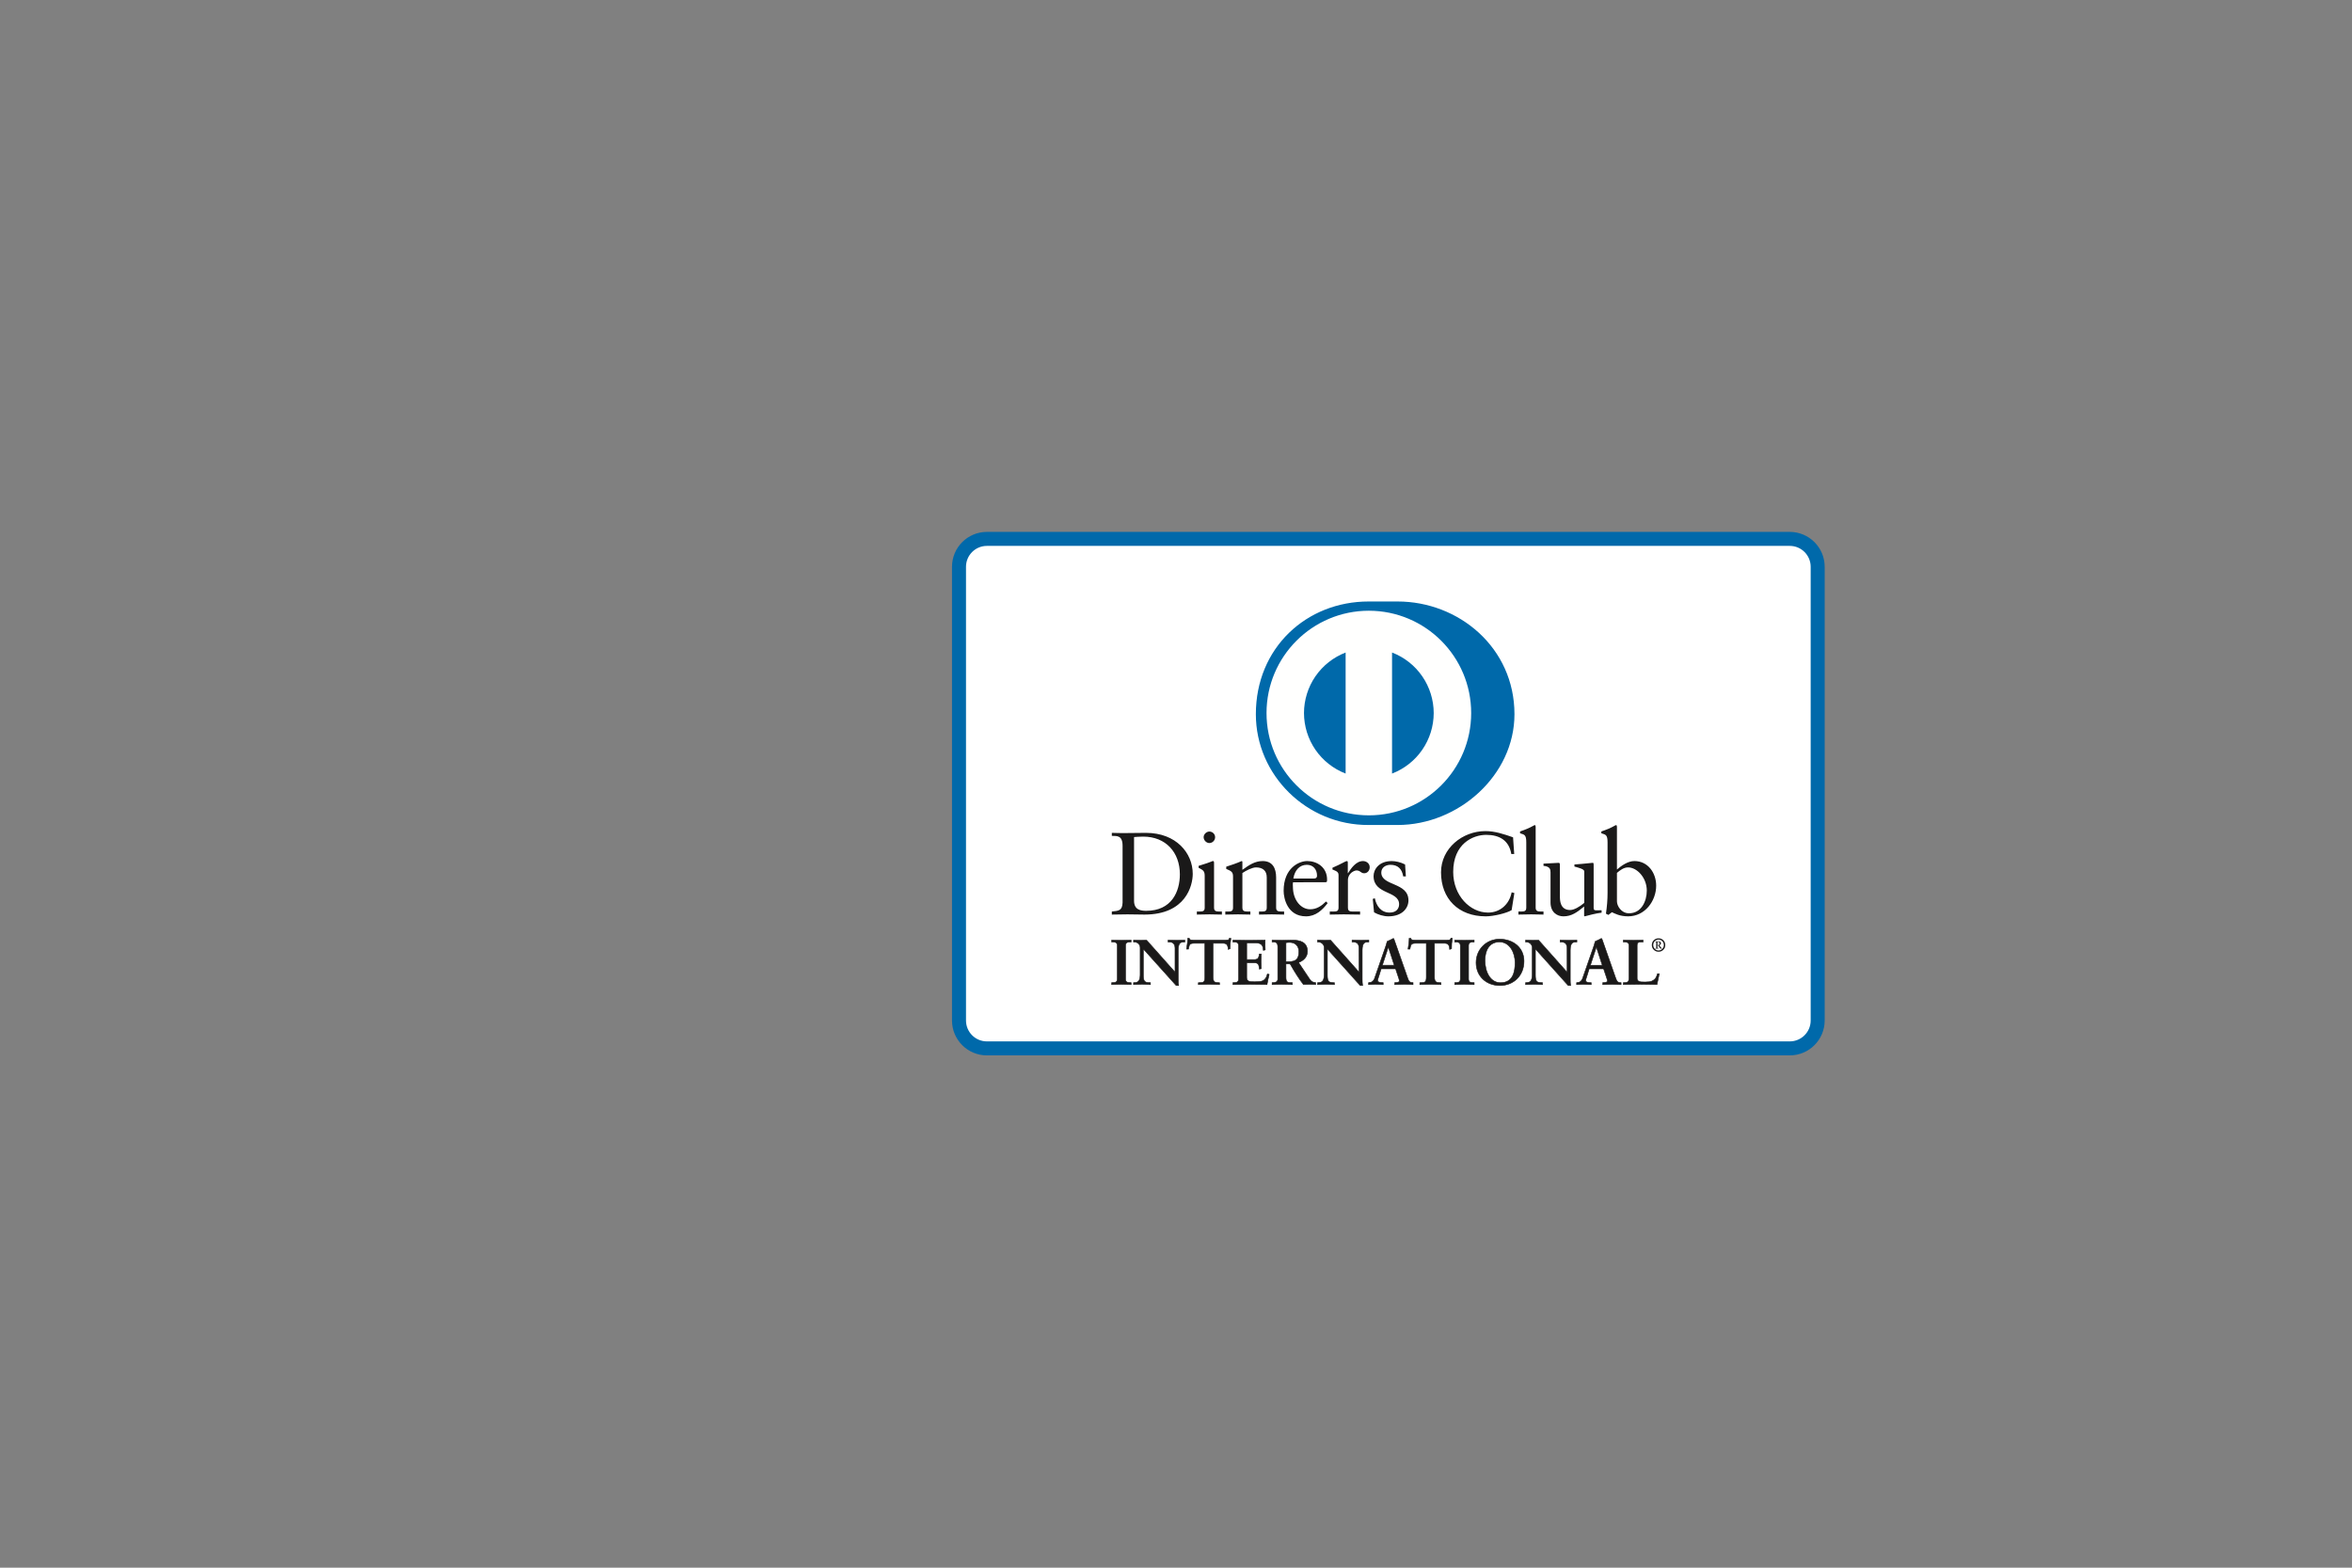 <svg width="84" height="56" viewBox="0 0 84 56" fill="none" xmlns="http://www.w3.org/2000/svg">
<rect x="0" y="0" width="84" height="56" fill="#808080" stroke="none"/>
<path d="M35.247 19.25H63.92C64.47 19.25 64.917 19.696 64.917 20.247V36.453C64.917 37.004 64.47 37.45 63.92 37.45H35.247C34.696 37.45 34.25 37.004 34.25 36.453V20.247C34.25 19.696 34.696 19.25 35.247 19.25Z" fill="white" stroke="#0069AA" stroke-width="0.5"/>
<path fill-rule="evenodd" clip-rule="evenodd" d="M40.092 30.215C40.092 29.838 39.896 29.863 39.708 29.859V29.751C39.871 29.758 40.038 29.758 40.202 29.758C40.377 29.758 40.615 29.751 40.925 29.751C42.008 29.751 42.598 30.474 42.598 31.215C42.598 31.629 42.355 32.67 40.875 32.67C40.661 32.67 40.465 32.662 40.268 32.662C40.08 32.662 39.896 32.666 39.708 32.67V32.561C39.959 32.536 40.08 32.528 40.092 32.243V30.215ZM40.502 32.176C40.502 32.498 40.733 32.536 40.937 32.536C41.841 32.536 42.138 31.854 42.138 31.231C42.138 30.449 41.636 29.885 40.829 29.885C40.657 29.885 40.578 29.897 40.502 29.901V32.176ZM42.745 32.561H42.824C42.941 32.561 43.025 32.561 43.025 32.423V31.29C43.025 31.106 42.962 31.081 42.807 30.997V30.93C43.003 30.871 43.238 30.792 43.255 30.78C43.277 30.766 43.303 30.758 43.33 30.758C43.351 30.758 43.359 30.783 43.359 30.817V32.423C43.359 32.561 43.451 32.561 43.569 32.561H43.639V32.67C43.497 32.67 43.351 32.662 43.2 32.662C43.05 32.662 42.899 32.666 42.745 32.67V32.561ZM43.192 30.115C43.083 30.115 42.987 30.014 42.987 29.905C42.987 29.801 43.087 29.704 43.192 29.704C43.301 29.704 43.397 29.792 43.397 29.905C43.397 29.96 43.376 30.013 43.337 30.052C43.299 30.091 43.247 30.114 43.192 30.115ZM44.037 31.315C44.037 31.16 43.991 31.119 43.794 31.039V30.959C43.974 30.901 44.145 30.846 44.346 30.758C44.359 30.758 44.371 30.767 44.371 30.8V31.072C44.61 30.901 44.815 30.758 45.096 30.758C45.451 30.758 45.576 31.018 45.576 31.344V32.423C45.576 32.561 45.668 32.561 45.785 32.561H45.861V32.67C45.714 32.67 45.568 32.662 45.417 32.662C45.267 32.662 45.116 32.666 44.965 32.67V32.561H45.041C45.158 32.561 45.241 32.561 45.241 32.423V31.34C45.241 31.101 45.096 30.985 44.857 30.985C44.723 30.985 44.51 31.093 44.371 31.186V32.423C44.371 32.561 44.464 32.561 44.581 32.561H44.656V32.67C44.509 32.67 44.363 32.662 44.212 32.662C44.062 32.662 43.911 32.666 43.761 32.67V32.561H43.836C43.953 32.561 44.037 32.561 44.037 32.423V31.315ZM46.179 31.516C46.17 31.553 46.17 31.616 46.179 31.758C46.203 32.156 46.459 32.481 46.793 32.481C47.024 32.481 47.203 32.356 47.358 32.202L47.416 32.26C47.224 32.515 46.986 32.733 46.643 32.733C45.978 32.733 45.844 32.088 45.844 31.821C45.844 31.001 46.396 30.758 46.688 30.758C47.028 30.758 47.392 30.972 47.396 31.415C47.396 31.44 47.396 31.465 47.392 31.491L47.354 31.515L46.179 31.516ZM46.919 31.382C47.024 31.382 47.036 31.327 47.036 31.277C47.036 31.064 46.906 30.892 46.672 30.892C46.417 30.892 46.241 31.081 46.191 31.382H46.919ZM47.492 32.561H47.605C47.722 32.561 47.805 32.561 47.805 32.423V31.248C47.805 31.119 47.651 31.093 47.588 31.06V30.997C47.893 30.867 48.06 30.758 48.099 30.758C48.123 30.758 48.136 30.771 48.136 30.813V31.189H48.145C48.249 31.026 48.425 30.758 48.68 30.758C48.785 30.758 48.918 30.83 48.918 30.98C48.918 31.093 48.839 31.194 48.722 31.194C48.592 31.194 48.592 31.093 48.445 31.093C48.374 31.093 48.14 31.189 48.14 31.44V32.423C48.14 32.561 48.224 32.561 48.341 32.561H48.575V32.67C48.345 32.666 48.17 32.662 47.99 32.662C47.818 32.662 47.642 32.666 47.492 32.67V32.561ZM49.102 32.088C49.157 32.364 49.323 32.599 49.629 32.599C49.876 32.599 49.968 32.448 49.968 32.302C49.968 31.808 49.056 31.968 49.056 31.294C49.056 31.06 49.245 30.759 49.705 30.759C49.839 30.759 50.018 30.796 50.181 30.88L50.21 31.306H50.114C50.073 31.043 49.926 30.892 49.658 30.892C49.491 30.892 49.332 30.988 49.332 31.168C49.332 31.658 50.302 31.507 50.302 32.164C50.302 32.44 50.081 32.733 49.583 32.733C49.416 32.733 49.219 32.674 49.073 32.59L49.027 32.11L49.102 32.088ZM54.079 30.507H53.975C53.895 30.019 53.548 29.822 53.08 29.822C52.598 29.822 51.9 30.144 51.9 31.147C51.9 31.992 52.503 32.599 53.147 32.599C53.56 32.599 53.904 32.315 53.987 31.875L54.084 31.9L53.987 32.511C53.812 32.62 53.339 32.733 53.063 32.733C52.084 32.733 51.465 32.101 51.465 31.16C51.465 30.302 52.231 29.688 53.051 29.688C53.389 29.688 53.715 29.797 54.038 29.91L54.079 30.507ZM54.23 32.561H54.309C54.427 32.561 54.51 32.561 54.51 32.423V30.094C54.51 29.822 54.448 29.813 54.288 29.767V29.7C54.456 29.646 54.631 29.571 54.719 29.52C54.765 29.495 54.799 29.474 54.811 29.474C54.837 29.474 54.845 29.5 54.845 29.533V32.423C54.845 32.561 54.937 32.561 55.054 32.561H55.125V32.67C54.983 32.67 54.837 32.662 54.686 32.662C54.536 32.662 54.385 32.666 54.23 32.67V32.561ZM56.916 32.44C56.916 32.515 56.961 32.519 57.032 32.519C57.083 32.519 57.145 32.515 57.2 32.515V32.603C57.02 32.62 56.677 32.708 56.597 32.733L56.576 32.72V32.381C56.326 32.586 56.133 32.733 55.836 32.733C55.61 32.733 55.376 32.586 55.376 32.236V31.164C55.376 31.055 55.359 30.951 55.125 30.93V30.85C55.276 30.846 55.61 30.822 55.664 30.822C55.711 30.822 55.711 30.85 55.711 30.943V32.022C55.711 32.147 55.711 32.507 56.075 32.507C56.217 32.507 56.405 32.398 56.581 32.252V31.127C56.581 31.043 56.38 30.997 56.23 30.955V30.88C56.606 30.855 56.84 30.821 56.882 30.821C56.916 30.821 56.916 30.85 56.916 30.897V32.44ZM57.748 31.06C57.915 30.918 58.141 30.758 58.371 30.758C58.856 30.758 59.149 31.181 59.149 31.637C59.149 32.185 58.747 32.733 58.149 32.733C57.84 32.733 57.677 32.632 57.568 32.586L57.443 32.682L57.355 32.637C57.392 32.39 57.413 32.147 57.413 31.892V30.094C57.413 29.822 57.35 29.813 57.191 29.767V29.7C57.359 29.646 57.534 29.571 57.622 29.52C57.668 29.495 57.702 29.474 57.714 29.474C57.739 29.474 57.748 29.5 57.748 29.533V31.06ZM57.748 32.197C57.748 32.356 57.898 32.624 58.179 32.624C58.626 32.624 58.814 32.185 58.814 31.812C58.814 31.361 58.471 30.985 58.145 30.985C57.99 30.985 57.861 31.085 57.748 31.181V32.197ZM39.703 35.102H39.735C39.817 35.102 39.904 35.091 39.904 34.972V33.78C39.904 33.662 39.817 33.65 39.735 33.65H39.703V33.582C39.792 33.582 39.928 33.591 40.04 33.591C40.154 33.591 40.29 33.582 40.398 33.582V33.65H40.365C40.284 33.65 40.197 33.661 40.197 33.78V34.972C40.197 35.091 40.284 35.102 40.365 35.102H40.398V35.17C40.288 35.17 40.151 35.162 40.038 35.162C39.926 35.162 39.792 35.17 39.703 35.17L39.703 35.102Z" fill="#1A1919"/>
<path fill-rule="evenodd" clip-rule="evenodd" d="M40.397 35.18C40.287 35.18 40.151 35.171 40.038 35.171C39.926 35.171 39.792 35.18 39.703 35.18H39.693V35.092H39.735C39.817 35.09 39.892 35.083 39.893 34.972V33.78C39.892 33.668 39.817 33.661 39.735 33.66H39.693V33.572H39.703C39.792 33.572 39.929 33.581 40.04 33.581C40.153 33.581 40.29 33.572 40.397 33.572H40.407V33.66H40.366C40.283 33.661 40.207 33.668 40.207 33.78V34.972C40.207 35.083 40.283 35.09 40.366 35.092H40.407V35.18H40.397ZM40.387 35.161V35.112H40.366C40.284 35.112 40.187 35.098 40.187 34.972V33.78C40.187 33.654 40.284 33.64 40.366 33.64H40.387V33.591C40.282 33.591 40.151 33.601 40.04 33.601C39.932 33.601 39.801 33.592 39.713 33.591V33.64H39.735C39.816 33.64 39.913 33.654 39.913 33.78V34.972C39.913 35.098 39.816 35.112 39.735 35.112H39.713V35.161C39.801 35.16 39.93 35.151 40.038 35.151C40.149 35.151 40.28 35.16 40.387 35.161ZM41.961 34.722L41.965 34.717V33.864C41.965 33.677 41.835 33.65 41.767 33.65H41.717V33.581C41.824 33.581 41.929 33.591 42.036 33.591C42.129 33.591 42.223 33.581 42.316 33.581V33.65H42.282C42.186 33.65 42.079 33.668 42.079 33.939V34.975C42.079 35.054 42.081 35.133 42.093 35.205H42.006L40.834 33.898V34.836C40.834 35.034 40.873 35.102 41.048 35.102H41.087V35.17C40.989 35.17 40.891 35.161 40.793 35.161C40.691 35.161 40.586 35.17 40.483 35.17V35.102H40.516C40.672 35.102 40.72 34.995 40.72 34.813V33.855C40.72 33.827 40.715 33.801 40.705 33.776C40.694 33.751 40.679 33.728 40.66 33.709C40.64 33.69 40.617 33.675 40.592 33.665C40.567 33.655 40.54 33.65 40.513 33.65H40.483V33.581C40.57 33.581 40.659 33.591 40.745 33.591C40.814 33.591 40.88 33.581 40.948 33.581L41.961 34.722Z" fill="#1A1919"/>
<path fill-rule="evenodd" clip-rule="evenodd" d="M42.093 35.214L41.999 35.211L40.844 33.923V34.836C40.847 35.033 40.877 35.09 41.048 35.092H41.097V35.18H41.087C40.988 35.18 40.89 35.17 40.793 35.17C40.691 35.17 40.587 35.18 40.484 35.18H40.474V35.092H40.516C40.666 35.091 40.709 34.994 40.711 34.813V33.855C40.711 33.829 40.706 33.803 40.696 33.779C40.686 33.756 40.671 33.734 40.653 33.716C40.635 33.698 40.613 33.684 40.589 33.674C40.565 33.664 40.539 33.659 40.514 33.66H40.474V33.572H40.484C40.571 33.572 40.66 33.58 40.745 33.58C40.813 33.58 40.879 33.572 40.956 33.575L41.956 34.701V33.864C41.954 33.683 41.834 33.661 41.767 33.66H41.707V33.572H41.718C41.825 33.572 41.929 33.58 42.036 33.58C42.129 33.58 42.222 33.572 42.316 33.572H42.326V33.66H42.282C42.188 33.662 42.092 33.67 42.089 33.939V34.974C42.089 35.054 42.092 35.133 42.102 35.203L42.104 35.214H42.093ZM42.006 35.194H42.081C42.072 35.121 42.068 35.048 42.069 34.974V33.939C42.069 33.666 42.184 33.639 42.282 33.639H42.306V33.591C42.216 33.592 42.126 33.6 42.036 33.6C41.932 33.6 41.83 33.592 41.727 33.591V33.639H41.767C41.837 33.639 41.975 33.671 41.975 33.864L41.972 34.724L41.968 34.728L41.96 34.736L40.948 33.591C40.88 33.591 40.815 33.6 40.745 33.6C40.662 33.6 40.576 33.592 40.494 33.591L40.493 33.639H40.514C40.62 33.639 40.73 33.721 40.73 33.855V34.813C40.73 34.995 40.679 35.111 40.516 35.112L40.494 35.111V35.16C40.592 35.16 40.694 35.151 40.793 35.151C40.888 35.151 40.983 35.16 41.077 35.16V35.112H41.048C40.869 35.111 40.825 35.033 40.825 34.836V33.872L42.006 35.194ZM41.956 34.717V34.716L41.954 34.715L41.956 34.717ZM42.657 33.695C42.486 33.695 42.479 33.736 42.445 33.902H42.377C42.386 33.839 42.397 33.775 42.404 33.709C42.413 33.645 42.418 33.581 42.418 33.516H42.473C42.491 33.584 42.547 33.581 42.609 33.581H43.783C43.845 33.581 43.902 33.579 43.907 33.511L43.961 33.52C43.952 33.581 43.943 33.643 43.936 33.705C43.932 33.766 43.932 33.827 43.932 33.889L43.863 33.914C43.859 33.83 43.847 33.695 43.695 33.695H43.322V34.906C43.322 35.081 43.402 35.102 43.511 35.102H43.554V35.17C43.465 35.17 43.306 35.161 43.183 35.161C43.046 35.161 42.887 35.17 42.798 35.17V35.102H42.842C42.967 35.102 43.031 35.09 43.031 34.911V33.695H42.657" fill="#1A1919"/>
<path fill-rule="evenodd" clip-rule="evenodd" d="M43.555 35.181C43.465 35.181 43.306 35.172 43.184 35.172C43.047 35.172 42.888 35.181 42.798 35.181H42.789V35.093H42.842C42.967 35.09 43.018 35.088 43.02 34.911V33.705H42.657V33.686H43.04V34.911C43.04 35.094 42.967 35.113 42.842 35.113H42.808V35.161C42.898 35.16 43.051 35.152 43.183 35.152C43.302 35.152 43.454 35.16 43.544 35.161V35.113H43.511C43.401 35.113 43.312 35.085 43.312 34.907V33.686H43.696C43.848 33.686 43.868 33.816 43.873 33.901L43.922 33.883C43.922 33.823 43.922 33.764 43.926 33.704C43.933 33.645 43.942 33.587 43.95 33.529L43.916 33.523C43.905 33.589 43.841 33.593 43.784 33.592H42.598C42.544 33.592 42.486 33.589 42.466 33.526H42.428C42.428 33.588 42.423 33.65 42.415 33.711C42.408 33.773 42.398 33.833 42.389 33.894H42.438C42.468 33.735 42.487 33.684 42.657 33.686V33.705C42.489 33.709 42.492 33.737 42.455 33.905L42.454 33.913H42.366L42.367 33.901C42.377 33.838 42.388 33.774 42.395 33.708C42.404 33.644 42.409 33.58 42.409 33.516V33.506H42.481L42.483 33.513C42.498 33.571 42.54 33.571 42.598 33.572H43.784C43.847 33.571 43.893 33.57 43.897 33.511L43.898 33.5L43.908 33.502L43.972 33.512L43.971 33.522C43.962 33.584 43.953 33.645 43.946 33.706C43.942 33.767 43.942 33.828 43.942 33.89V33.896L43.935 33.899L43.855 33.928L43.854 33.915C43.848 33.829 43.839 33.706 43.695 33.706H43.332V34.907C43.334 35.078 43.402 35.09 43.511 35.093H43.564V35.181H43.555ZM44.034 35.102H44.066C44.148 35.102 44.234 35.091 44.234 34.973V33.781C44.234 33.662 44.148 33.651 44.066 33.651H44.034V33.582C44.172 33.582 44.41 33.591 44.601 33.591C44.792 33.591 45.029 33.582 45.183 33.582C45.179 33.68 45.181 33.831 45.188 33.93L45.12 33.949C45.109 33.801 45.081 33.683 44.842 33.683H44.526V34.279H44.797C44.933 34.279 44.963 34.201 44.976 34.078H45.045C45.036 34.254 45.036 34.429 45.045 34.604L44.976 34.618C44.963 34.481 44.956 34.393 44.798 34.393H44.526V34.922C44.526 35.071 44.658 35.071 44.803 35.071C45.077 35.071 45.197 35.052 45.265 34.793L45.329 34.809C45.299 34.93 45.272 35.05 45.252 35.17C45.106 35.17 44.844 35.162 44.64 35.162C44.434 35.162 44.164 35.171 44.034 35.171V35.102Z" fill="#1A1919"/>
<path fill-rule="evenodd" clip-rule="evenodd" d="M45.251 35.18C45.105 35.18 44.843 35.171 44.639 35.171C44.434 35.171 44.163 35.18 44.033 35.18H44.024V35.092H44.065C44.148 35.09 44.223 35.083 44.224 34.972V33.78C44.223 33.669 44.148 33.661 44.065 33.66H44.023V33.572H44.033C44.172 33.572 44.409 33.581 44.6 33.581C44.791 33.581 45.027 33.572 45.182 33.572H45.192V33.582C45.188 33.698 45.19 33.813 45.197 33.929L45.197 33.937L45.189 33.94L45.109 33.96L45.109 33.949C45.096 33.801 45.076 33.694 44.841 33.691H44.535V34.268H44.795C44.927 34.267 44.95 34.2 44.966 34.077L44.966 34.068H45.053V34.078C45.044 34.253 45.044 34.428 45.053 34.603V34.611L45.045 34.613L44.966 34.629L44.966 34.618C44.95 34.479 44.949 34.403 44.798 34.401H44.535V34.922C44.535 35.06 44.654 35.06 44.803 35.06C45.077 35.059 45.186 35.045 45.255 34.79L45.257 34.781L45.267 34.782L45.34 34.801L45.337 34.811C45.308 34.931 45.281 35.052 45.26 35.172L45.259 35.18H45.251ZM45.242 35.16C45.262 35.045 45.288 34.93 45.316 34.816L45.271 34.804C45.203 35.059 45.071 35.082 44.802 35.08C44.659 35.08 44.516 35.08 44.515 34.922V34.382H44.798C44.957 34.381 44.973 34.476 44.984 34.606L45.033 34.596C45.024 34.426 45.024 34.257 45.033 34.088H44.984C44.971 34.206 44.934 34.289 44.795 34.288H44.515V33.672H44.841C45.078 33.67 45.117 33.792 45.127 33.935L45.177 33.922C45.173 33.858 45.17 33.776 45.17 33.7C45.17 33.661 45.171 33.623 45.172 33.591C45.018 33.592 44.787 33.6 44.6 33.6C44.413 33.6 44.182 33.592 44.043 33.591V33.64H44.065C44.146 33.64 44.243 33.654 44.243 33.78V34.972C44.243 35.098 44.146 35.112 44.065 35.112H44.043V35.16C44.175 35.16 44.439 35.151 44.639 35.151C44.84 35.151 45.096 35.16 45.242 35.16ZM45.635 33.823C45.635 33.657 45.544 33.65 45.473 33.65H45.433V33.581C45.505 33.581 45.647 33.591 45.786 33.591C45.922 33.591 46.031 33.581 46.152 33.581C46.438 33.581 46.694 33.659 46.694 33.982C46.694 34.187 46.557 34.312 46.377 34.383L46.766 34.965C46.83 35.062 46.875 35.089 46.987 35.102V35.17C46.912 35.17 46.839 35.162 46.764 35.162C46.694 35.162 46.621 35.17 46.55 35.17C46.375 34.941 46.224 34.695 46.076 34.433H45.927V34.92C45.927 35.095 46.008 35.102 46.113 35.102H46.154V35.17C46.024 35.17 45.892 35.162 45.763 35.162C45.654 35.162 45.546 35.17 45.432 35.17V35.102H45.474C45.558 35.102 45.635 35.063 45.635 34.979V33.823ZM45.927 34.351H46.038C46.266 34.351 46.388 34.264 46.388 33.996C46.388 33.793 46.259 33.663 46.056 33.663C45.988 33.663 45.959 33.671 45.927 33.673V34.351Z" fill="#1A1919"/>
<path fill-rule="evenodd" clip-rule="evenodd" d="M46.987 35.18C46.911 35.18 46.839 35.171 46.764 35.171C46.694 35.171 46.622 35.18 46.543 35.176C46.368 34.947 46.218 34.703 46.071 34.443H45.937V34.92C45.939 35.091 46.008 35.09 46.113 35.092H46.164V35.18H46.154C46.024 35.18 45.892 35.171 45.763 35.171C45.654 35.171 45.547 35.18 45.433 35.18H45.423V35.092H45.474C45.556 35.092 45.625 35.056 45.625 34.979V33.823C45.624 33.661 45.544 33.662 45.474 33.66H45.423V33.572H45.433C45.506 33.572 45.647 33.581 45.786 33.581C45.922 33.581 46.031 33.572 46.152 33.572C46.439 33.572 46.703 33.651 46.704 33.982C46.704 34.187 46.568 34.315 46.392 34.387L46.775 34.96C46.838 35.054 46.878 35.078 46.989 35.092L46.997 35.093V35.18H46.987H46.987ZM45.927 34.423H46.083L46.085 34.428C46.233 34.689 46.383 34.935 46.55 35.16C46.62 35.16 46.693 35.151 46.764 35.151C46.837 35.151 46.907 35.159 46.977 35.16V35.111C46.871 35.097 46.821 35.065 46.759 34.971L46.362 34.379L46.373 34.374C46.552 34.304 46.684 34.182 46.684 33.982C46.684 33.666 46.438 33.593 46.152 33.591C46.032 33.591 45.923 33.601 45.786 33.601C45.652 33.601 45.517 33.592 45.443 33.591V33.64H45.474C45.545 33.64 45.645 33.652 45.645 33.823V34.979C45.645 35.071 45.56 35.112 45.474 35.112H45.443V35.16C45.552 35.16 45.656 35.151 45.763 35.151C45.89 35.151 46.018 35.16 46.144 35.16V35.112H46.113C46.009 35.112 45.917 35.099 45.917 34.919V34.423L45.927 34.423ZM45.927 34.36H45.917V33.664L45.926 33.663C45.957 33.661 45.987 33.654 46.056 33.654C46.263 33.654 46.398 33.789 46.399 33.997C46.398 34.268 46.268 34.361 46.038 34.361L45.927 34.36ZM46.038 34.341C46.263 34.339 46.377 34.261 46.379 33.996C46.378 33.797 46.255 33.674 46.056 33.673C45.995 33.673 45.966 33.679 45.937 33.682V34.341H46.038ZM48.533 34.722L48.536 34.717V33.864C48.536 33.677 48.407 33.65 48.339 33.65H48.289V33.581C48.396 33.581 48.5 33.591 48.608 33.591C48.701 33.591 48.794 33.581 48.888 33.581V33.65H48.854C48.758 33.65 48.651 33.668 48.651 33.939V34.975C48.651 35.054 48.653 35.133 48.664 35.205H48.578L47.406 33.898V34.836C47.406 35.034 47.445 35.102 47.62 35.102H47.659V35.17C47.561 35.17 47.463 35.161 47.365 35.161C47.262 35.161 47.158 35.17 47.055 35.17V35.102H47.087C47.244 35.102 47.292 34.995 47.292 34.813V33.855C47.292 33.827 47.287 33.8 47.276 33.776C47.266 33.751 47.251 33.728 47.231 33.709C47.212 33.69 47.189 33.675 47.164 33.665C47.139 33.655 47.112 33.65 47.085 33.65H47.055V33.581C47.142 33.581 47.231 33.591 47.317 33.591C47.385 33.591 47.451 33.581 47.52 33.581L48.533 34.722Z" fill="#1A1919"/>
<path fill-rule="evenodd" clip-rule="evenodd" d="M48.664 35.215L48.571 35.212L47.416 33.924V34.836C47.418 35.035 47.448 35.091 47.62 35.093H47.668V35.181H47.658C47.56 35.181 47.462 35.171 47.364 35.171C47.263 35.171 47.158 35.181 47.055 35.181H47.045V35.093H47.087C47.237 35.092 47.28 34.995 47.282 34.813V33.855C47.282 33.734 47.182 33.661 47.085 33.661H47.045V33.572H47.055C47.142 33.572 47.231 33.581 47.317 33.581C47.384 33.581 47.45 33.572 47.526 33.575L48.527 34.702V33.865C48.526 33.684 48.405 33.662 48.339 33.661H48.279V33.572H48.288C48.396 33.572 48.501 33.581 48.607 33.581C48.7 33.581 48.793 33.572 48.887 33.572H48.897V33.661H48.853C48.759 33.663 48.663 33.671 48.66 33.94V34.975C48.66 35.055 48.663 35.134 48.674 35.203L48.675 35.215H48.664ZM48.578 35.195H48.653C48.644 35.122 48.639 35.049 48.64 34.975V33.94C48.641 33.667 48.756 33.641 48.853 33.64H48.877V33.592C48.788 33.593 48.698 33.601 48.607 33.601C48.503 33.601 48.402 33.593 48.299 33.592V33.64H48.339C48.409 33.641 48.547 33.672 48.547 33.865L48.543 34.725L48.539 34.729L48.532 34.737L47.519 33.592C47.452 33.592 47.386 33.601 47.317 33.601C47.233 33.601 47.148 33.593 47.065 33.592V33.64H47.085C47.192 33.641 47.301 33.722 47.301 33.855V34.813C47.301 34.996 47.25 35.112 47.087 35.113H47.065V35.161C47.163 35.16 47.265 35.152 47.364 35.152C47.46 35.152 47.554 35.16 47.649 35.161V35.113H47.62C47.441 35.113 47.396 35.035 47.395 34.836V33.873L48.578 35.195ZM48.527 34.718V34.717L48.525 34.716L48.527 34.718ZM49.253 34.846C49.231 34.923 49.203 34.982 49.203 35.023C49.203 35.092 49.299 35.103 49.374 35.103H49.399V35.171C49.307 35.166 49.215 35.163 49.123 35.162C49.041 35.162 48.96 35.166 48.878 35.171V35.102H48.892C48.98 35.102 49.056 35.05 49.09 34.954L49.453 33.91C49.483 33.826 49.524 33.712 49.538 33.628C49.611 33.603 49.702 33.557 49.745 33.53C49.752 33.528 49.756 33.525 49.763 33.525C49.77 33.525 49.774 33.525 49.779 33.533C49.786 33.55 49.793 33.571 49.8 33.589L50.219 34.779C50.246 34.859 50.273 34.943 50.302 35.012C50.33 35.076 50.378 35.103 50.453 35.103H50.467V35.171C50.362 35.166 50.257 35.163 50.153 35.162C50.041 35.162 49.927 35.166 49.811 35.171V35.102H49.836C49.888 35.102 49.977 35.094 49.977 35.037C49.977 35.007 49.957 34.946 49.931 34.873L49.843 34.609H49.326L49.253 34.846ZM49.586 33.837H49.581L49.37 34.481H49.795L49.586 33.837Z" fill="#1A1919"/>
<path fill-rule="evenodd" clip-rule="evenodd" d="M50.466 35.18C50.364 35.175 50.261 35.17 50.153 35.17C50.041 35.17 49.928 35.175 49.812 35.18L49.801 35.18V35.091H49.836C49.889 35.091 49.967 35.08 49.967 35.036C49.968 35.01 49.947 34.947 49.922 34.875L49.836 34.617H49.334L49.263 34.847C49.24 34.925 49.213 34.985 49.213 35.022C49.214 35.078 49.299 35.091 49.374 35.091H49.409V35.18L49.399 35.18C49.308 35.175 49.215 35.17 49.124 35.17C49.043 35.17 48.96 35.175 48.879 35.18L48.868 35.18V35.091H48.892C48.976 35.091 49.047 35.043 49.08 34.95L49.445 33.906C49.474 33.822 49.515 33.708 49.535 33.617C49.607 33.592 49.676 33.559 49.742 33.52C49.748 33.518 49.754 33.514 49.763 33.514C49.768 33.514 49.773 33.515 49.778 33.518C49.782 33.52 49.786 33.523 49.788 33.528C49.795 33.546 49.802 33.567 49.809 33.585L50.228 34.776C50.255 34.855 50.282 34.939 50.312 35.006C50.338 35.067 50.38 35.091 50.453 35.091H50.476V35.18L50.466 35.18ZM49.821 35.16C49.934 35.155 50.044 35.151 50.153 35.151C50.258 35.151 50.358 35.155 50.457 35.16V35.112H50.453C50.375 35.112 50.322 35.082 50.294 35.014C50.264 34.946 50.236 34.861 50.21 34.782L49.79 33.591C49.783 33.573 49.777 33.553 49.771 33.537C49.769 33.534 49.77 33.534 49.768 33.534H49.763C49.759 33.534 49.756 33.536 49.75 33.537C49.706 33.566 49.615 33.611 49.548 33.628C49.534 33.715 49.492 33.828 49.463 33.913L49.099 34.957C49.065 35.056 48.984 35.112 48.892 35.112H48.888V35.16C48.966 35.155 49.045 35.151 49.124 35.151C49.212 35.151 49.301 35.155 49.389 35.16V35.112H49.374C49.3 35.111 49.196 35.103 49.194 35.022C49.194 34.977 49.222 34.919 49.244 34.842L49.319 34.599H49.85L49.941 34.869C49.967 34.942 49.987 35.003 49.987 35.036C49.984 35.105 49.888 35.111 49.836 35.112H49.821L49.821 35.16ZM49.356 34.49L49.574 33.827H49.586V33.836L49.586 33.826H49.593L49.809 34.49L49.356 34.49ZM49.383 34.47H49.782L49.583 33.86L49.383 34.47ZM50.567 33.695C50.396 33.695 50.389 33.736 50.355 33.902H50.287C50.296 33.839 50.307 33.775 50.315 33.709C50.323 33.645 50.328 33.581 50.328 33.516H50.383C50.4 33.584 50.457 33.581 50.519 33.581H51.693C51.755 33.581 51.812 33.579 51.816 33.511L51.87 33.52C51.862 33.581 51.853 33.643 51.846 33.705C51.841 33.766 51.841 33.827 51.841 33.889L51.773 33.914C51.769 33.83 51.757 33.695 51.605 33.695H51.231V34.906C51.231 35.081 51.311 35.102 51.42 35.102H51.464V35.17C51.375 35.17 51.216 35.161 51.093 35.161C50.956 35.161 50.796 35.17 50.708 35.17V35.102H50.751C50.877 35.102 50.94 35.09 50.94 34.911V33.695H50.567Z" fill="#1A1919"/>
<path fill-rule="evenodd" clip-rule="evenodd" d="M51.464 35.181C51.374 35.181 51.214 35.172 51.092 35.172C50.956 35.172 50.797 35.181 50.708 35.181H50.698V35.093H50.751C50.877 35.09 50.927 35.088 50.93 34.911V33.705H50.567V33.686H50.95V34.911C50.95 35.094 50.876 35.112 50.751 35.113H50.718V35.161C50.808 35.16 50.961 35.152 51.092 35.152C51.211 35.152 51.363 35.16 51.453 35.161V35.113H51.42C51.31 35.112 51.222 35.086 51.222 34.907V33.686H51.605C51.757 33.686 51.777 33.816 51.782 33.901L51.831 33.883C51.831 33.823 51.831 33.764 51.836 33.704C51.843 33.645 51.851 33.587 51.859 33.529L51.825 33.523C51.814 33.589 51.75 33.593 51.694 33.592H50.507C50.454 33.593 50.396 33.589 50.375 33.526H50.338C50.337 33.588 50.333 33.65 50.324 33.711C50.318 33.773 50.307 33.834 50.298 33.894H50.347C50.377 33.735 50.397 33.683 50.567 33.686V33.705C50.398 33.709 50.402 33.737 50.364 33.905L50.363 33.913H50.275L50.277 33.902C50.286 33.838 50.297 33.774 50.304 33.709C50.313 33.645 50.318 33.582 50.318 33.516V33.506H50.39L50.392 33.513C50.407 33.571 50.449 33.571 50.507 33.572H51.694C51.756 33.571 51.803 33.57 51.806 33.511L51.807 33.5L51.818 33.502L51.882 33.512L51.88 33.522C51.871 33.584 51.862 33.645 51.855 33.706C51.851 33.767 51.851 33.828 51.851 33.89V33.896L51.844 33.899L51.764 33.928V33.915C51.757 33.829 51.748 33.706 51.605 33.706H51.241V34.907C51.243 35.078 51.312 35.09 51.42 35.093H51.473V35.181H51.464ZM51.955 35.102H51.986C52.069 35.102 52.155 35.091 52.155 34.973V33.781C52.155 33.662 52.069 33.651 51.986 33.651H51.955V33.582C52.044 33.582 52.18 33.591 52.291 33.591C52.405 33.591 52.542 33.582 52.649 33.582V33.651H52.617C52.535 33.651 52.448 33.662 52.448 33.781V34.973C52.448 35.091 52.535 35.102 52.617 35.102H52.649V35.171C52.54 35.171 52.403 35.162 52.289 35.162C52.178 35.162 52.044 35.171 51.955 35.171V35.102Z" fill="#1A1919"/>
<path fill-rule="evenodd" clip-rule="evenodd" d="M52.649 35.18C52.539 35.18 52.403 35.17 52.29 35.17C52.178 35.17 52.044 35.18 51.955 35.18H51.945V35.092H51.987C52.069 35.09 52.145 35.083 52.145 34.972V33.78C52.145 33.669 52.069 33.661 51.987 33.66H51.945V33.572H51.955C52.044 33.572 52.181 33.58 52.292 33.58C52.405 33.58 52.541 33.572 52.649 33.572H52.659V33.66H52.618C52.534 33.661 52.459 33.669 52.459 33.78V34.972C52.459 35.083 52.534 35.09 52.618 35.092H52.659V35.18H52.649ZM52.639 35.16V35.112H52.617C52.536 35.112 52.439 35.098 52.439 34.972V33.78C52.439 33.654 52.536 33.64 52.618 33.64H52.639V33.591C52.534 33.592 52.402 33.6 52.292 33.6C52.183 33.6 52.053 33.592 51.965 33.591V33.64H51.987C52.068 33.64 52.165 33.654 52.165 33.78V34.972C52.165 35.098 52.068 35.112 51.987 35.112H51.965V35.16C52.053 35.159 52.181 35.151 52.29 35.151C52.4 35.151 52.532 35.16 52.639 35.16H52.639ZM53.557 33.547C54.042 33.547 54.429 33.848 54.429 34.333C54.429 34.856 54.053 35.205 53.569 35.205C53.086 35.205 52.718 34.877 52.718 34.387C52.718 33.914 53.084 33.547 53.557 33.547ZM53.591 35.104C54.033 35.104 54.11 34.715 54.11 34.383C54.11 34.05 53.931 33.647 53.553 33.647C53.154 33.647 53.036 34.003 53.036 34.307C53.036 34.715 53.223 35.104 53.591 35.104Z" fill="#1A1919"/>
<path fill-rule="evenodd" clip-rule="evenodd" d="M52.707 34.388C52.708 33.909 53.078 33.539 53.556 33.538V33.558C53.089 33.558 52.727 33.92 52.726 34.388C52.727 34.872 53.09 35.195 53.569 35.195C54.048 35.195 54.418 34.852 54.419 34.333C54.418 33.854 54.038 33.559 53.556 33.558V33.538C54.045 33.539 54.437 33.842 54.438 34.333C54.438 34.862 54.057 35.214 53.569 35.215C53.082 35.214 52.708 34.883 52.707 34.388ZM53.026 34.308C53.026 34.002 53.146 33.638 53.552 33.638C53.939 33.639 54.119 34.049 54.12 34.384C54.119 34.715 54.041 35.114 53.591 35.114V35.095C54.024 35.094 54.099 34.715 54.1 34.384C54.1 34.054 53.922 33.659 53.552 33.658C53.162 33.659 53.046 34.005 53.045 34.308C53.045 34.713 53.231 35.094 53.591 35.095V35.114C53.213 35.114 53.026 34.718 53.026 34.308ZM55.962 34.722L55.967 34.718V33.865C55.967 33.678 55.837 33.651 55.769 33.651H55.719V33.582C55.826 33.582 55.931 33.591 56.037 33.591C56.131 33.591 56.224 33.582 56.317 33.582V33.651H56.283C56.188 33.651 56.081 33.669 56.081 33.94V34.975C56.081 35.055 56.083 35.134 56.094 35.205H56.008L54.836 33.898V34.837C54.836 35.034 54.874 35.102 55.049 35.102H55.088V35.171C54.99 35.171 54.892 35.162 54.795 35.162C54.692 35.162 54.587 35.171 54.485 35.171V35.102H54.517C54.674 35.102 54.722 34.995 54.722 34.814V33.855C54.722 33.828 54.716 33.801 54.706 33.776C54.696 33.751 54.68 33.728 54.661 33.709C54.642 33.69 54.619 33.675 54.594 33.665C54.568 33.655 54.541 33.65 54.514 33.651H54.485V33.582C54.571 33.582 54.66 33.591 54.747 33.591C54.815 33.591 54.881 33.582 54.949 33.582L55.962 34.722Z" fill="#1A1919"/>
<path fill-rule="evenodd" clip-rule="evenodd" d="M56.094 35.215L56 35.212L54.846 33.924V34.837C54.848 35.035 54.878 35.09 55.049 35.092H55.098V35.181H55.089C54.99 35.181 54.892 35.171 54.795 35.171C54.693 35.171 54.588 35.181 54.485 35.181H54.476V35.092H54.517C54.667 35.092 54.71 34.995 54.712 34.814V33.855C54.712 33.734 54.612 33.661 54.514 33.661H54.476V33.572H54.485C54.572 33.572 54.661 33.581 54.747 33.581C54.814 33.581 54.88 33.572 54.957 33.576L55.957 34.702V33.865C55.956 33.684 55.835 33.662 55.769 33.661H55.709V33.572H55.719C55.826 33.572 55.931 33.581 56.037 33.581C56.13 33.581 56.223 33.572 56.318 33.572H56.327V33.661H56.283C56.189 33.663 56.093 33.672 56.091 33.94V34.975C56.091 35.055 56.093 35.134 56.103 35.203L56.106 35.215H56.094ZM56.008 35.195H56.083C56.074 35.122 56.07 35.049 56.071 34.975V33.94C56.071 33.666 56.185 33.641 56.283 33.64H56.308V33.592C56.218 33.593 56.128 33.601 56.037 33.601C55.933 33.601 55.832 33.593 55.728 33.592V33.64H55.769C55.839 33.641 55.976 33.672 55.976 33.865L55.974 34.725L55.969 34.729L55.962 34.737L54.949 33.592C54.882 33.592 54.816 33.601 54.747 33.601C54.663 33.601 54.578 33.593 54.495 33.592V33.64H54.514C54.622 33.641 54.731 33.722 54.731 33.855V34.814C54.731 34.996 54.681 35.112 54.517 35.113H54.495V35.161C54.593 35.16 54.695 35.152 54.795 35.152C54.89 35.152 54.984 35.16 55.078 35.161V35.113H55.049C54.87 35.113 54.826 35.035 54.826 34.837V33.873L56.008 35.195ZM55.957 34.718V34.717L55.955 34.716L55.957 34.718ZM56.683 34.846C56.661 34.923 56.633 34.982 56.633 35.023C56.633 35.092 56.729 35.103 56.804 35.103H56.829V35.171C56.737 35.166 56.645 35.163 56.553 35.162C56.471 35.162 56.39 35.166 56.308 35.171V35.102H56.321C56.41 35.102 56.486 35.05 56.519 34.954L56.884 33.91C56.913 33.826 56.955 33.712 56.968 33.628C57.04 33.602 57.109 33.569 57.175 33.53C57.181 33.528 57.186 33.525 57.193 33.525C57.2 33.525 57.204 33.525 57.209 33.533C57.216 33.55 57.223 33.571 57.23 33.589L57.648 34.779C57.675 34.859 57.703 34.943 57.733 35.012C57.76 35.076 57.808 35.103 57.883 35.103H57.897V35.171C57.794 35.166 57.692 35.162 57.582 35.162C57.471 35.162 57.357 35.166 57.241 35.171V35.102H57.266C57.318 35.102 57.407 35.094 57.407 35.037C57.407 35.007 57.387 34.946 57.362 34.873L57.273 34.609H56.756L56.683 34.846ZM57.016 33.837H57.011L56.799 34.481H57.225L57.016 33.837Z" fill="#1A1919"/>
<path fill-rule="evenodd" clip-rule="evenodd" d="M57.895 35.18C57.793 35.176 57.691 35.171 57.582 35.171C57.471 35.171 57.357 35.176 57.241 35.18L57.231 35.181V35.092H57.265C57.318 35.092 57.397 35.08 57.397 35.036C57.397 35.01 57.377 34.948 57.351 34.875L57.265 34.618H56.763L56.692 34.848C56.669 34.926 56.643 34.985 56.643 35.023C56.643 35.078 56.728 35.092 56.803 35.092H56.838V35.181L56.828 35.18C56.737 35.176 56.644 35.171 56.553 35.171C56.472 35.171 56.39 35.176 56.308 35.18L56.298 35.181V35.092H56.321C56.406 35.092 56.477 35.043 56.51 34.951L56.874 33.906C56.903 33.822 56.944 33.709 56.964 33.618C57.036 33.593 57.127 33.548 57.172 33.52C57.177 33.518 57.184 33.515 57.193 33.515C57.198 33.515 57.203 33.516 57.207 33.518C57.212 33.521 57.215 33.524 57.218 33.529C57.225 33.546 57.231 33.567 57.239 33.585L57.657 34.776C57.685 34.855 57.712 34.94 57.742 35.008C57.768 35.068 57.809 35.092 57.882 35.092H57.906V35.181L57.895 35.18ZM57.25 35.16C57.363 35.156 57.474 35.151 57.582 35.151C57.688 35.151 57.787 35.156 57.886 35.16V35.112H57.882C57.805 35.112 57.751 35.082 57.723 35.015C57.693 34.946 57.666 34.862 57.639 34.782L57.22 33.592C57.213 33.574 57.207 33.556 57.2 33.537C57.199 33.535 57.199 33.535 57.197 33.535H57.193C57.188 33.535 57.185 33.536 57.18 33.538C57.117 33.577 57.048 33.607 56.977 33.628C56.963 33.715 56.922 33.828 56.892 33.913L56.528 34.957C56.494 35.056 56.414 35.112 56.321 35.112H56.318V35.16C56.396 35.156 56.474 35.151 56.553 35.151C56.641 35.151 56.731 35.156 56.819 35.16V35.112H56.803C56.73 35.111 56.626 35.103 56.623 35.023C56.623 34.977 56.651 34.92 56.674 34.842L56.683 34.845L56.673 34.842L56.748 34.599H57.279L57.37 34.869C57.395 34.942 57.416 35.003 57.416 35.036C57.413 35.106 57.317 35.111 57.266 35.112H57.25L57.25 35.16ZM56.785 34.491L57.004 33.827H57.016V33.837V33.827H57.023L57.237 34.49L56.785 34.491ZM56.813 34.471H57.211L57.013 33.861L56.813 34.471ZM58.469 34.947C58.469 35.039 58.533 35.066 58.606 35.075C58.699 35.082 58.801 35.082 58.907 35.071C59.002 35.059 59.084 35.005 59.125 34.947C59.161 34.898 59.181 34.834 59.195 34.783H59.261C59.236 34.913 59.205 35.041 59.177 35.17C58.977 35.17 58.776 35.162 58.576 35.162C58.376 35.162 58.176 35.17 57.976 35.17V35.102H58.007C58.089 35.102 58.178 35.091 58.178 34.95V33.78C58.178 33.662 58.089 33.65 58.007 33.65H57.976V33.582C58.096 33.582 58.215 33.591 58.335 33.591C58.451 33.591 58.565 33.582 58.681 33.582V33.65H58.624C58.538 33.65 58.469 33.652 58.469 33.773V34.947Z" fill="#1A1919"/>
<path fill-rule="evenodd" clip-rule="evenodd" d="M59.177 35.18C58.977 35.18 58.776 35.171 58.577 35.171C58.376 35.171 58.176 35.18 57.975 35.18H57.966V35.092H58.007C58.09 35.09 58.168 35.085 58.169 34.95V33.779C58.168 33.669 58.09 33.661 58.007 33.66H57.966V33.572H57.975C58.097 33.572 58.215 33.581 58.335 33.581C58.451 33.581 58.564 33.572 58.681 33.572H58.691V33.66H58.624C58.536 33.662 58.481 33.658 58.479 33.773V34.947C58.48 35.032 58.535 35.055 58.607 35.065C58.706 35.072 58.806 35.07 58.905 35.061C58.998 35.049 59.078 34.996 59.117 34.942C59.152 34.893 59.172 34.831 59.186 34.781L59.188 34.774H59.274L59.271 34.785C59.246 34.916 59.214 35.043 59.187 35.172L59.185 35.18L59.177 35.18ZM59.169 35.161C59.195 35.037 59.225 34.916 59.25 34.794H59.203C59.189 34.843 59.169 34.904 59.133 34.954C59.078 35.024 58.996 35.07 58.907 35.08C58.807 35.09 58.706 35.092 58.605 35.085C58.531 35.077 58.459 35.045 58.459 34.947V33.773C58.459 33.647 58.539 33.64 58.624 33.64H58.671V33.592C58.559 33.592 58.448 33.601 58.335 33.601C58.217 33.601 58.102 33.592 57.986 33.592V33.64H58.008C58.089 33.64 58.188 33.654 58.188 33.78V34.95C58.188 35.097 58.089 35.112 58.007 35.112H57.986V35.161C58.182 35.16 58.379 35.152 58.577 35.152C58.775 35.152 58.972 35.16 59.169 35.161ZM59.234 33.518C59.371 33.518 59.474 33.623 59.474 33.758C59.474 33.789 59.468 33.821 59.457 33.85C59.445 33.879 59.427 33.906 59.405 33.928C59.382 33.951 59.355 33.968 59.326 33.98C59.297 33.992 59.265 33.997 59.234 33.997C59.202 33.997 59.171 33.992 59.141 33.98C59.112 33.968 59.086 33.95 59.063 33.928C59.041 33.906 59.023 33.879 59.011 33.85C58.999 33.821 58.994 33.789 58.994 33.758C58.994 33.623 59.097 33.518 59.234 33.518ZM59.234 33.952C59.285 33.951 59.333 33.93 59.368 33.894C59.404 33.857 59.424 33.808 59.423 33.758C59.424 33.707 59.404 33.657 59.369 33.621C59.333 33.584 59.285 33.563 59.234 33.562C59.183 33.563 59.134 33.584 59.099 33.621C59.063 33.657 59.044 33.707 59.044 33.758C59.044 33.86 59.126 33.952 59.234 33.952ZM59.115 33.884V33.872C59.144 33.868 59.15 33.869 59.15 33.851V33.673C59.15 33.648 59.147 33.64 59.116 33.641V33.629H59.238C59.28 33.629 59.319 33.649 59.319 33.693C59.319 33.728 59.296 33.755 59.263 33.765L59.302 33.82C59.32 33.845 59.341 33.868 59.355 33.876V33.884H59.308C59.286 33.884 59.266 33.837 59.222 33.774H59.195V33.853C59.195 33.869 59.201 33.868 59.23 33.872V33.884H59.115ZM59.196 33.758H59.224C59.255 33.758 59.269 33.734 59.269 33.697C59.269 33.658 59.247 33.645 59.222 33.645H59.195V33.758H59.196Z" fill="#1A1919"/>
<path fill-rule="evenodd" clip-rule="evenodd" d="M45.019 25.547C45.019 23.418 46.744 21.692 48.873 21.692C51.002 21.692 52.727 23.418 52.727 25.547C52.727 27.676 51.002 29.401 48.873 29.401C46.744 29.401 45.019 27.676 45.019 25.547Z" fill="#FFFFFE"/>
<path fill-rule="evenodd" clip-rule="evenodd" d="M51.204 25.471C51.203 25.003 51.061 24.545 50.795 24.159C50.53 23.773 50.154 23.477 49.716 23.309V27.633C50.153 27.465 50.53 27.169 50.795 26.783C51.061 26.397 51.203 25.94 51.204 25.471ZM48.058 27.633V23.309C47.621 23.478 47.245 23.774 46.979 24.16C46.714 24.546 46.572 25.003 46.571 25.471C46.572 25.939 46.714 26.396 46.979 26.782C47.245 27.168 47.621 27.464 48.058 27.633ZM48.887 21.816C46.869 21.817 45.233 23.453 45.233 25.471C45.233 27.489 46.869 29.125 48.887 29.125C50.906 29.125 52.542 27.489 52.542 25.471C52.542 23.453 50.906 21.817 48.887 21.816ZM48.878 29.47C46.669 29.481 44.852 27.691 44.852 25.513C44.852 23.132 46.669 21.485 48.878 21.486H49.913C52.096 21.485 54.088 23.131 54.088 25.513C54.088 27.691 52.096 29.47 49.913 29.47H48.878Z" fill="#0069AA"/>
</svg>
